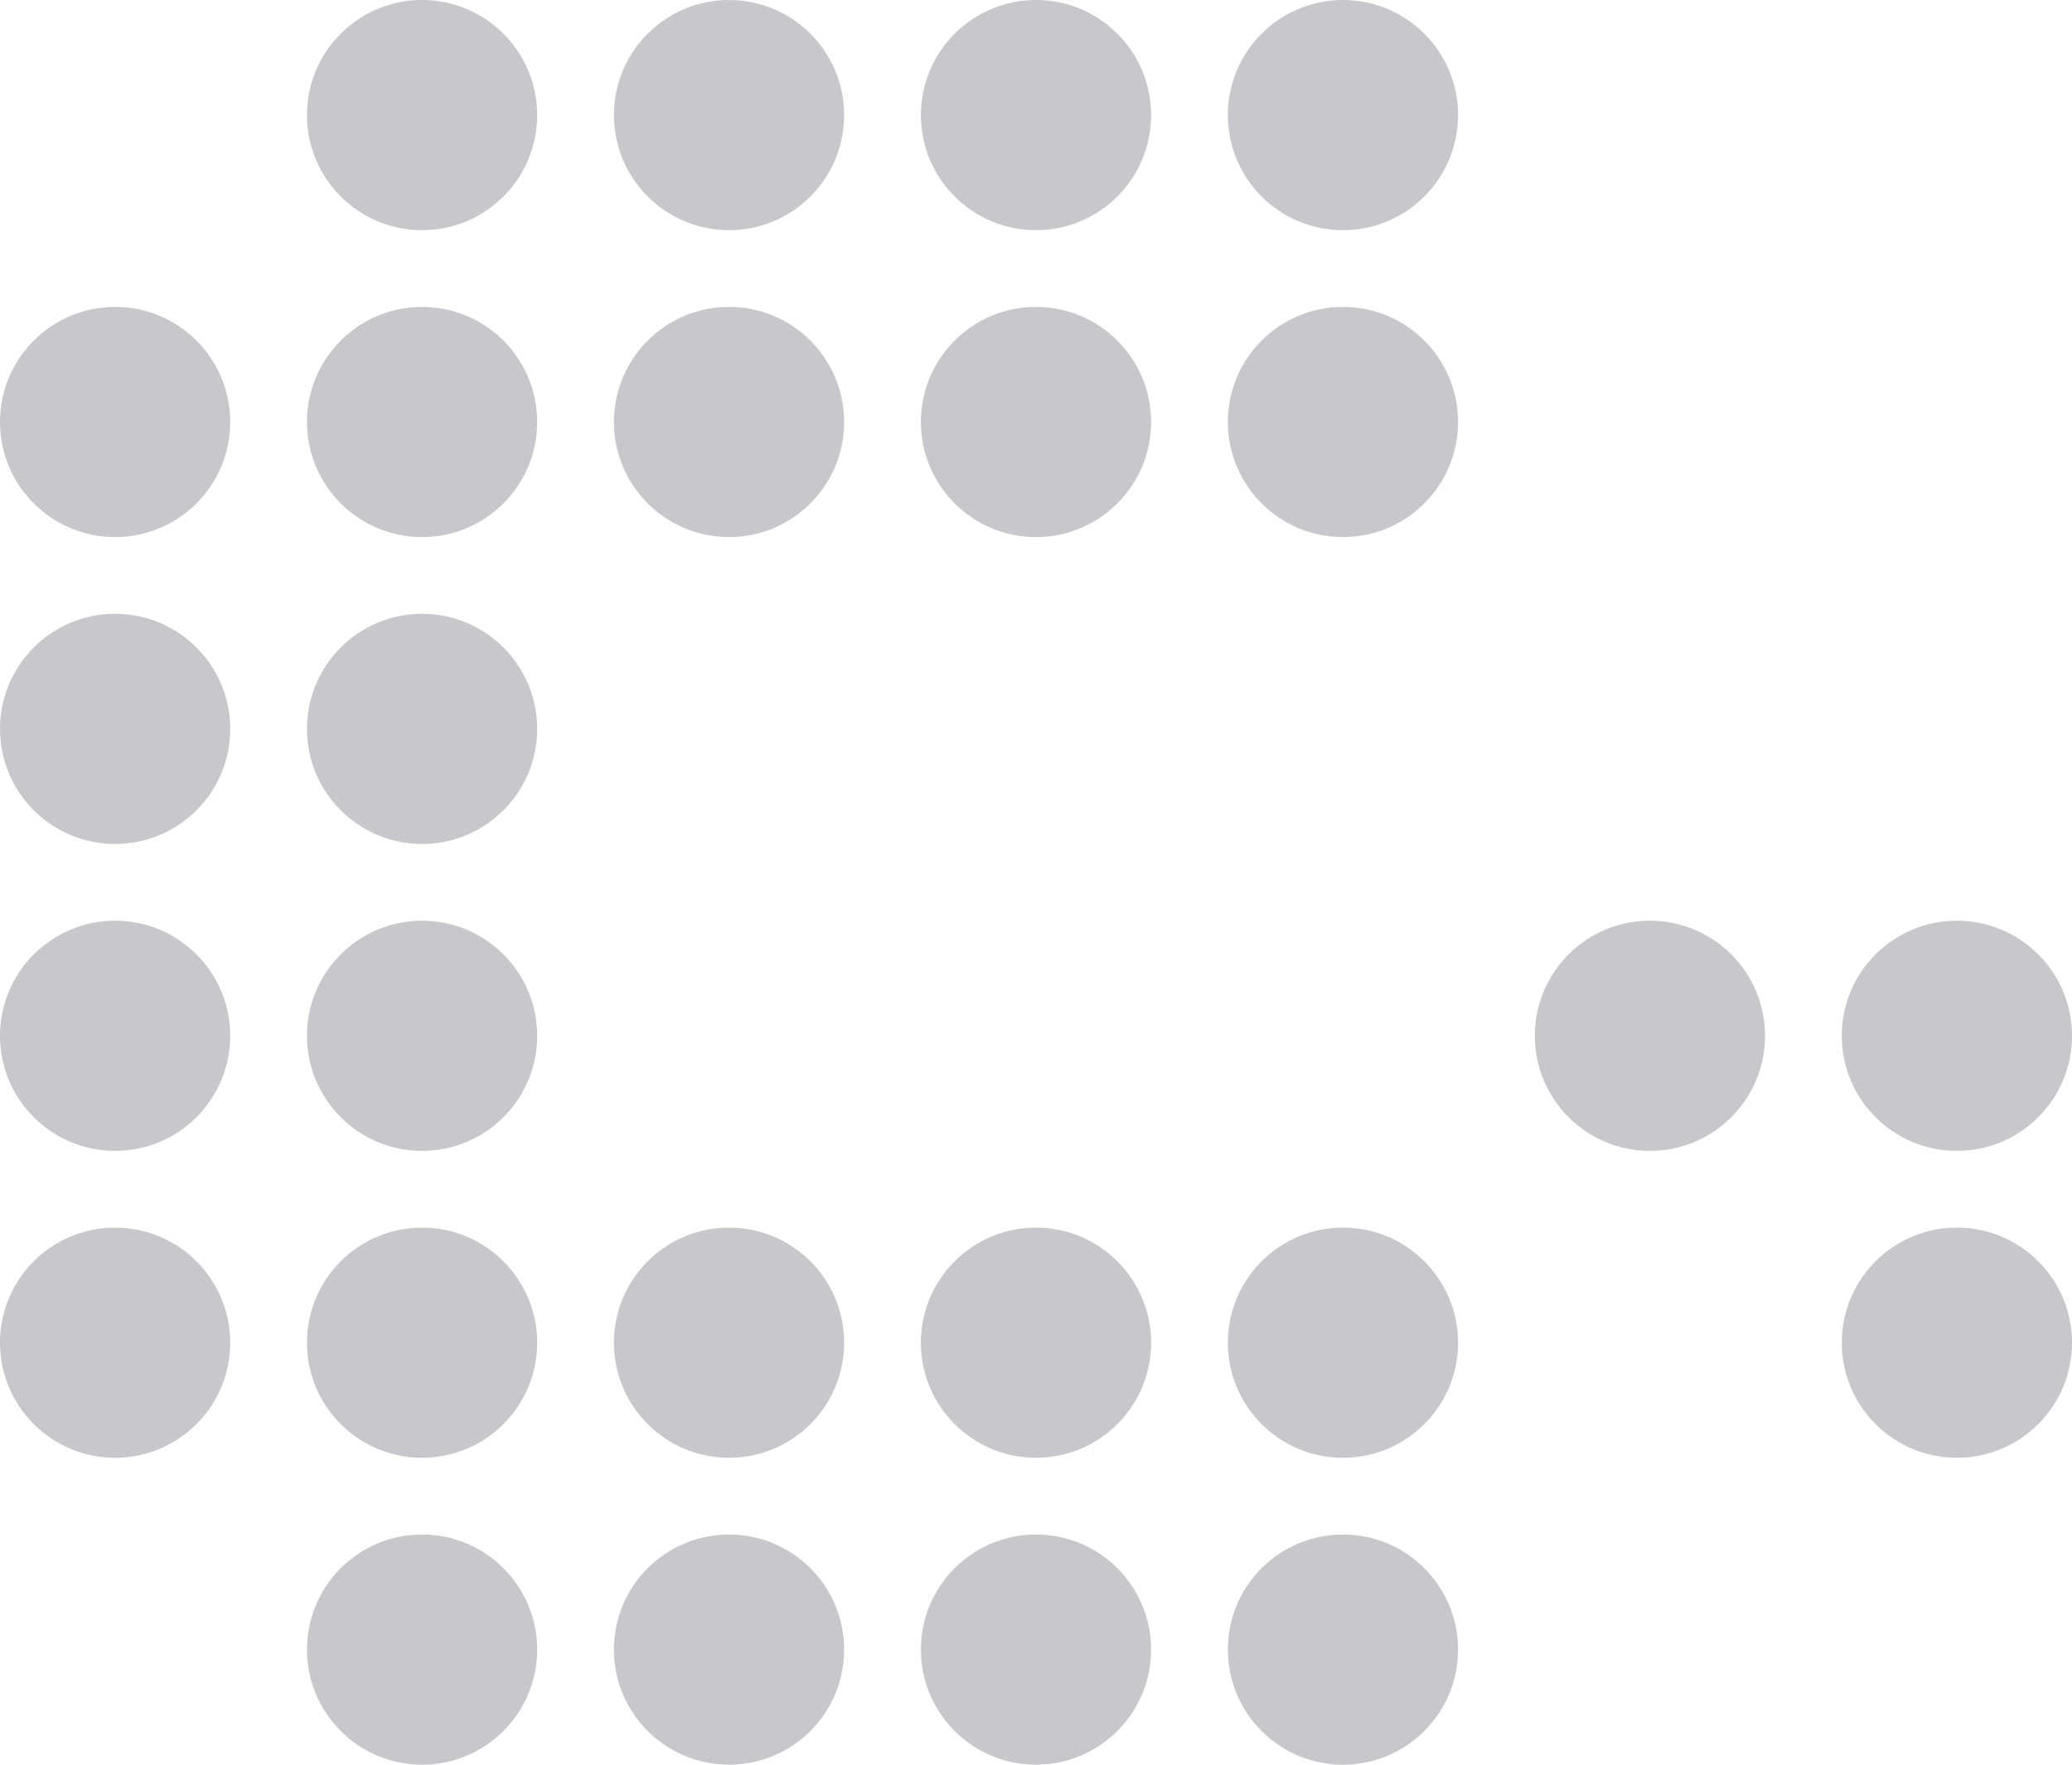 <?xml version="1.0" encoding="utf-8"?>
<!-- Generator: Adobe Illustrator 16.0.0, SVG Export Plug-In . SVG Version: 6.00 Build 0)  -->
<!DOCTYPE svg PUBLIC "-//W3C//DTD SVG 1.0//EN" "http://www.w3.org/TR/2001/REC-SVG-20010904/DTD/svg10.dtd">
<svg version="1.0" id="Layer_1" xmlns="http://www.w3.org/2000/svg" xmlns:xlink="http://www.w3.org/1999/xlink" x="0px" y="0px"
	 width="27px" height="23px" viewBox="0 0 27 23" enable-background="new 0 0 27 23" xml:space="preserve">
<g>
	<circle fill="#C8C8CC" cx="1.5" cy="5.5" r="1.5"/>
	<circle fill="#C8C8CC" cx="1.5" cy="9.5" r="1.5"/>
	<circle fill="#C8C8CC" cx="1.5" cy="13.5" r="1.5"/>
	<circle fill="#C8C8CC" cx="1.5" cy="17.5" r="1.5"/>
	<circle fill="#C8C8CC" cx="17.5" cy="5.5" r="1.5"/>
	<circle fill="#C8C8CC" cx="25.5" cy="13.5" r="1.5"/>
	<circle fill="#C8C8CC" cx="17.5" cy="17.5" r="1.5"/>
	<circle fill="#C8C8CC" cx="21.5" cy="13.5" r="1.5"/>
	<circle fill="#C8C8CC" cx="25.5" cy="17.5" r="1.5"/>
	<circle fill="#C8C8CC" cx="5.5" cy="1.5" r="1.5"/>
	<circle fill="#C8C8CC" cx="5.5" cy="5.5" r="1.5"/>
	<circle fill="#C8C8CC" cx="5.5" cy="9.5" r="1.5"/>
	<circle fill="#C8C8CC" cx="5.5" cy="13.5" r="1.5"/>
	<circle fill="#C8C8CC" cx="5.5" cy="17.5" r="1.5"/>
	<circle fill="#C8C8CC" cx="5.5" cy="21.5" r="1.5"/>
	<circle fill="#C8C8CC" cx="9.5" cy="1.5" r="1.5"/>
	<circle fill="#C8C8CC" cx="9.5" cy="5.5" r="1.5"/>
	<circle fill="#C8C8CC" cx="9.5" cy="17.5" r="1.5"/>
	<circle fill="#C8C8CC" cx="9.5" cy="21.5" r="1.5"/>
	<circle fill="#C8C8CC" cx="13.5" cy="1.5" r="1.5"/>
	<circle fill="#C8C8CC" cx="13.5" cy="5.5" r="1.5"/>
	<circle fill="#C8C8CC" cx="13.5" cy="17.5" r="1.5"/>
	<circle fill="#C8C8CC" cx="13.5" cy="21.5" r="1.5"/>
	<circle fill="#C8C8CC" cx="17.5" cy="1.5" r="1.5"/>
	<circle fill="#C8C8CC" cx="17.5" cy="21.5" r="1.5"/>
</g>
</svg>
